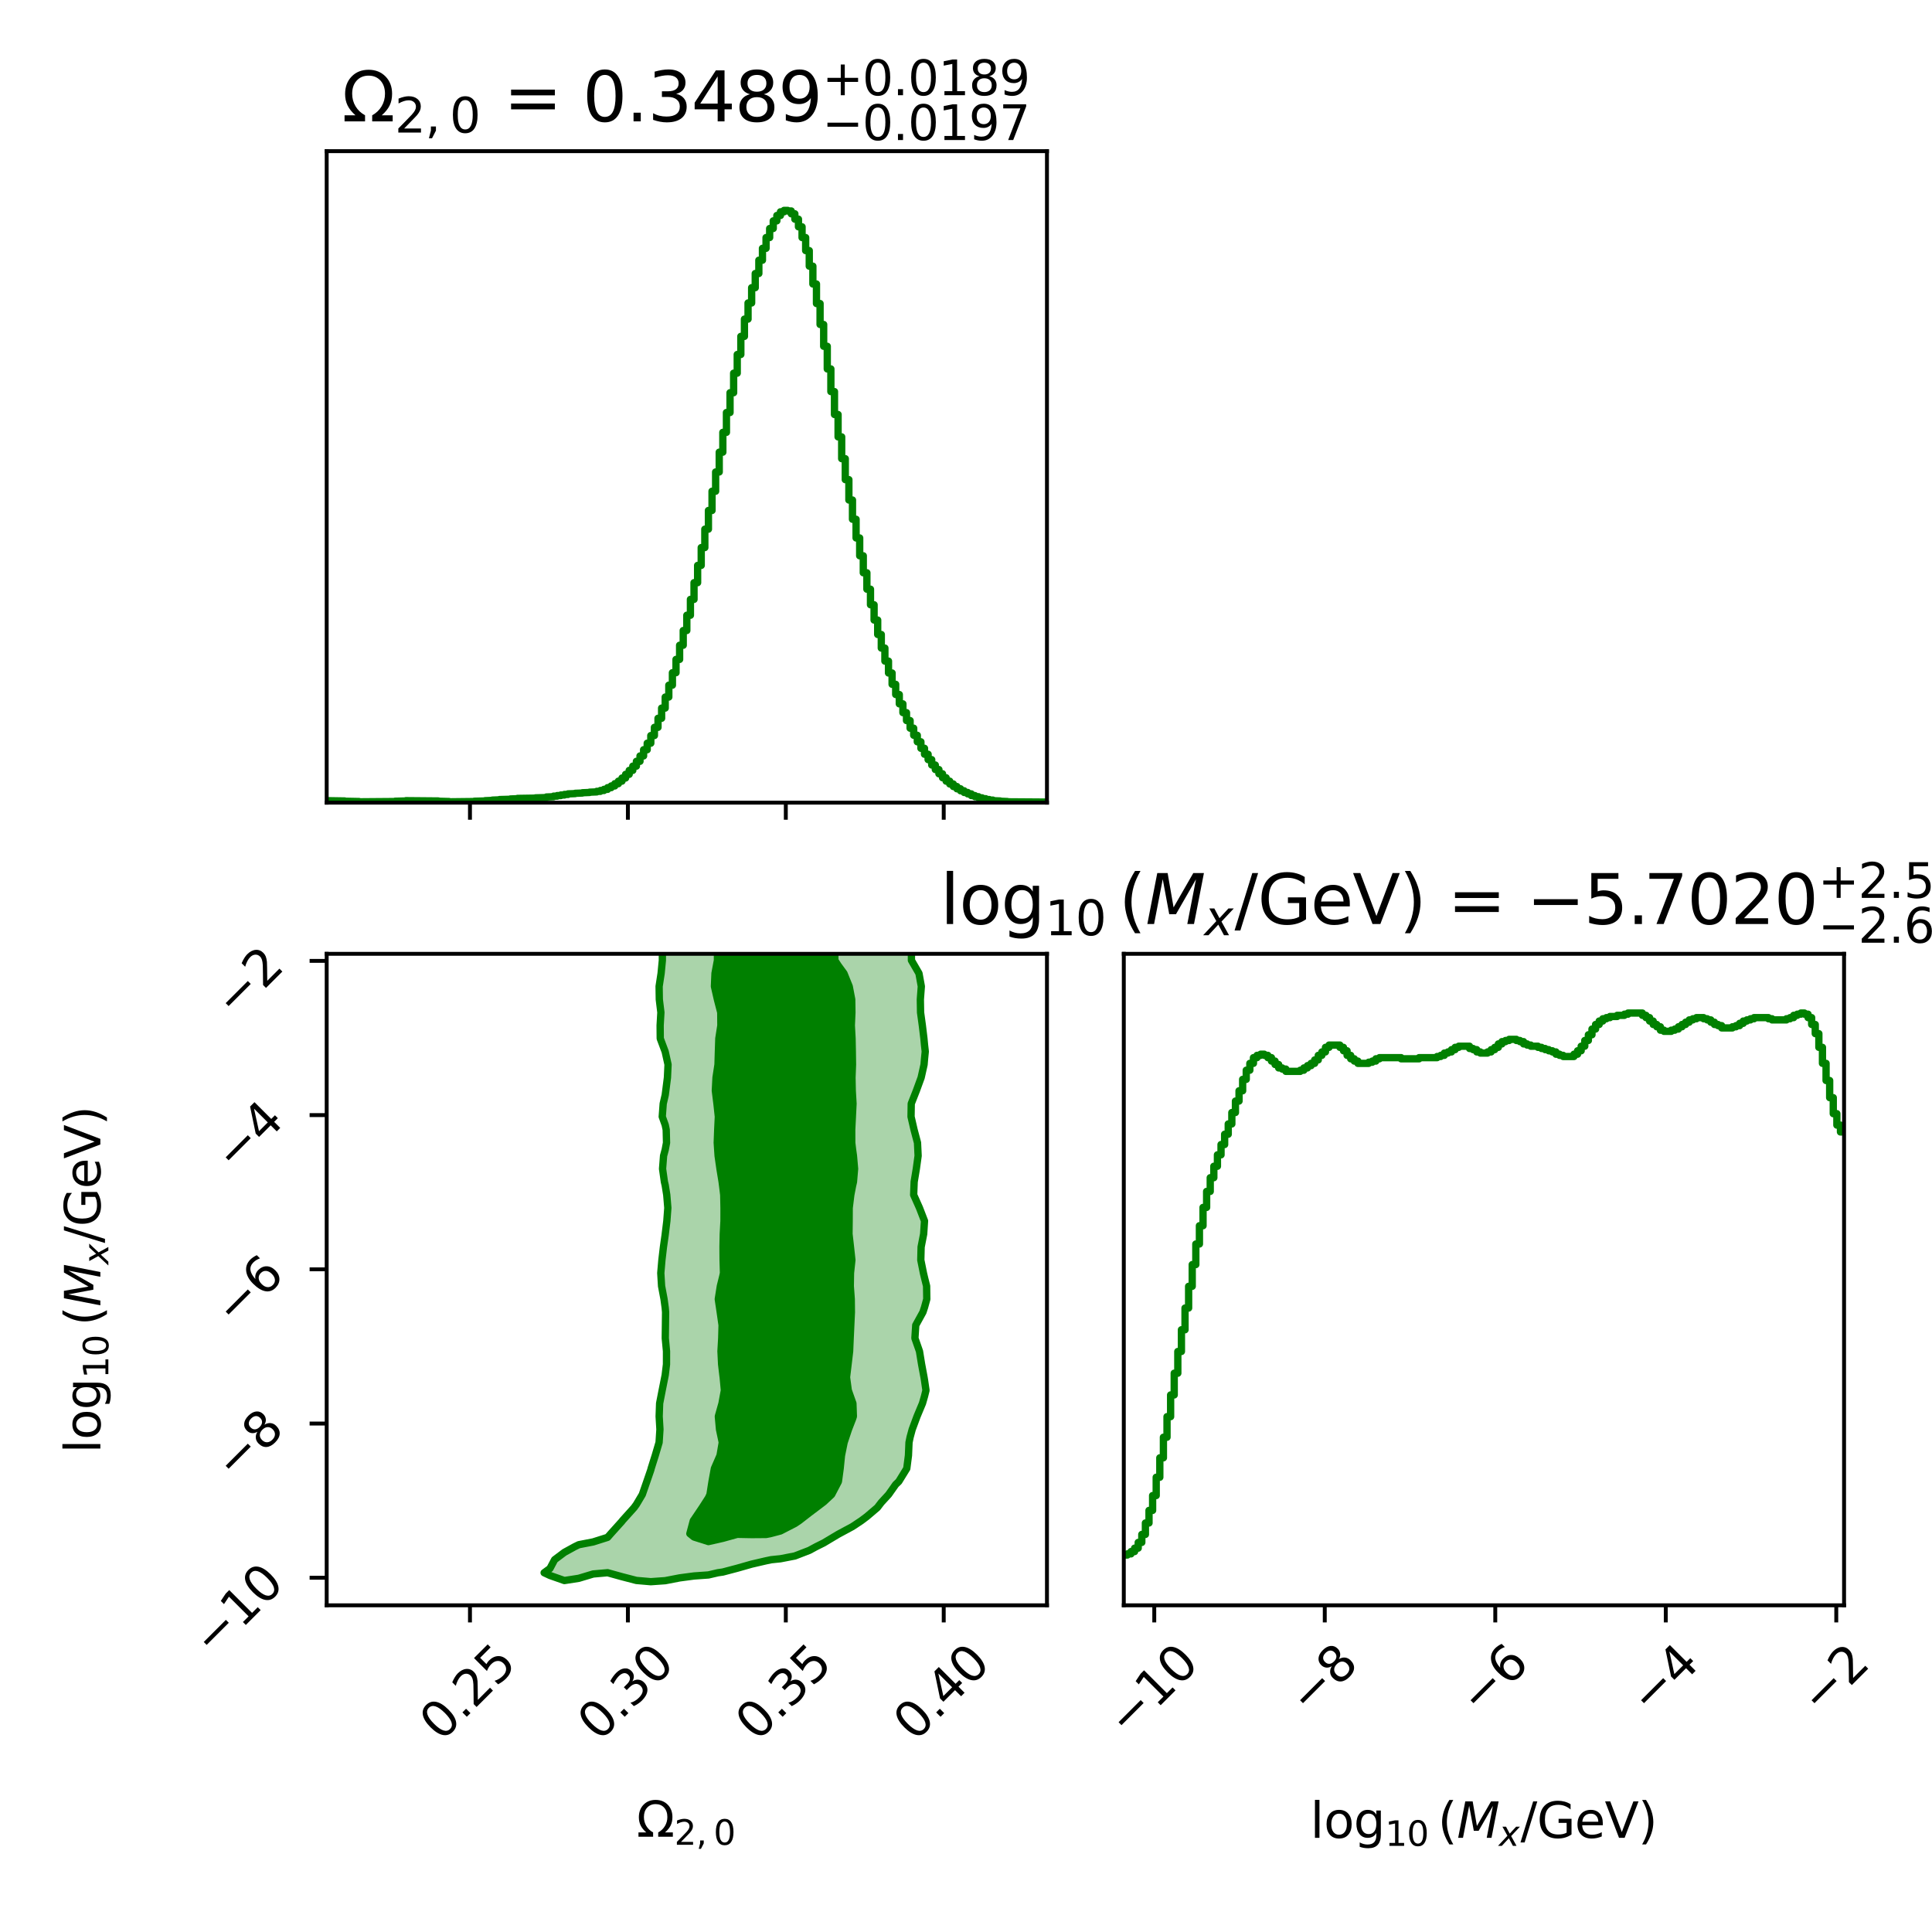 <?xml version="1.0" encoding="utf-8" standalone="no"?>
<!DOCTYPE svg PUBLIC "-//W3C//DTD SVG 1.1//EN"
  "http://www.w3.org/Graphics/SVG/1.1/DTD/svg11.dtd">
<svg xmlns:xlink="http://www.w3.org/1999/xlink" width="396pt" height="396pt" viewBox="0 0 396 396" xmlns="http://www.w3.org/2000/svg" version="1.1">
 <defs>
  <style type="text/css">*{stroke-linejoin: round; stroke-linecap: butt}</style>
 </defs>
 <g id="figure_1">
  <g id="patch_1">
   <path d="M 0 396 
L 396 396 
L 396 0 
L 0 0 
z
" style="fill: #ffffff"/>
  </g>
  <g id="axes_1">
   <g id="patch_2">
    <path d="M 66.96 164.52 
L 214.594 164.52 
L 214.594 30.984 
L 66.96 30.984 
z
" style="fill: #ffffff"/>
   </g>
   <g id="matplotlib.axis_1">
    <g id="xtick_1">
     <g id="line2d_1">
      <defs>
       <path id="m2d7155e004" d="M 0 0 
L 0 3.5 
" style="stroke: #000000; stroke-width: 0.8"/>
      </defs>
      <g>
       <use xlink:href="#m2d7155e004" x="96.33" y="164.52" style="stroke: #000000; stroke-width: 0.8"/>
      </g>
     </g>
    </g>
    <g id="xtick_2">
     <g id="line2d_2">
      <g>
       <use xlink:href="#m2d7155e004" x="128.698" y="164.52" style="stroke: #000000; stroke-width: 0.8"/>
      </g>
     </g>
    </g>
    <g id="xtick_3">
     <g id="line2d_3">
      <g>
       <use xlink:href="#m2d7155e004" x="161.066" y="164.52" style="stroke: #000000; stroke-width: 0.8"/>
      </g>
     </g>
    </g>
    <g id="xtick_4">
     <g id="line2d_4">
      <g>
       <use xlink:href="#m2d7155e004" x="193.434" y="164.52" style="stroke: #000000; stroke-width: 0.8"/>
      </g>
     </g>
    </g>
   </g>
   <g id="matplotlib.axis_2"/>
   <g id="line2d_5">
    <path d="M 66.96 164.114 
L 70.651 164.172 
L 70.651 164.23 
L 73.604 164.288 
L 73.604 164.346 
L 80.985 164.288 
L 80.985 164.23 
L 83.2 164.172 
L 83.2 164.114 
L 89.843 164.172 
L 89.843 164.23 
L 92.058 164.288 
L 92.058 164.346 
L 97.225 164.288 
L 97.225 164.23 
L 99.439 164.172 
L 99.439 164.114 
L 100.916 164.056 
L 100.916 163.998 
L 102.392 163.94 
L 102.392 163.882 
L 104.607 163.824 
L 104.607 163.766 
L 106.083 163.708 
L 106.083 163.65 
L 109.774 163.592 
L 109.774 163.534 
L 111.988 163.475 
L 111.988 163.359 
L 113.465 163.301 
L 113.465 163.185 
L 114.203 163.185 
L 114.203 163.069 
L 114.941 163.069 
L 114.941 162.953 
L 115.679 162.953 
L 115.679 162.837 
L 116.417 162.837 
L 116.417 162.721 
L 117.894 162.663 
L 117.894 162.605 
L 119.37 162.547 
L 119.37 162.489 
L 120.846 162.431 
L 120.846 162.373 
L 122.323 162.315 
L 122.323 162.199 
L 123.061 162.199 
L 123.061 162.025 
L 123.799 162.025 
L 123.799 161.793 
L 124.537 161.793 
L 124.537 161.444 
L 125.275 161.444 
L 125.275 161.096 
L 126.013 161.096 
L 126.013 160.632 
L 126.752 160.632 
L 126.752 160.11 
L 127.49 160.11 
L 127.49 159.471 
L 128.228 159.471 
L 128.228 158.717 
L 128.966 158.717 
L 128.966 157.905 
L 129.704 157.905 
L 129.704 157.034 
L 130.442 157.034 
L 130.442 156.048 
L 131.181 156.048 
L 131.181 154.945 
L 131.919 154.945 
L 131.919 153.669 
L 132.657 153.669 
L 132.657 152.334 
L 133.395 152.334 
L 133.395 150.767 
L 134.133 150.767 
L 134.133 149.084 
L 134.871 149.084 
L 134.871 147.227 
L 135.61 147.227 
L 135.61 145.138 
L 136.348 145.138 
L 136.348 142.875 
L 137.086 142.875 
L 137.086 140.438 
L 137.824 140.438 
L 137.824 137.885 
L 138.562 137.885 
L 138.562 135.157 
L 139.3 135.157 
L 139.3 132.256 
L 140.039 132.256 
L 140.039 129.238 
L 140.777 129.238 
L 140.777 126.105 
L 141.515 126.105 
L 141.515 122.855 
L 142.253 122.855 
L 142.253 119.432 
L 142.991 119.432 
L 142.991 115.892 
L 143.729 115.892 
L 143.729 112.236 
L 144.468 112.236 
L 144.468 108.464 
L 145.206 108.464 
L 145.206 104.634 
L 145.944 104.634 
L 145.944 100.688 
L 146.682 100.688 
L 146.682 96.742 
L 147.42 96.742 
L 147.42 92.68 
L 148.158 92.68 
L 148.158 88.618 
L 148.897 88.618 
L 148.897 84.556 
L 149.635 84.556 
L 149.635 80.494 
L 150.373 80.494 
L 150.373 76.49 
L 151.111 76.49 
L 151.111 72.66 
L 151.849 72.66 
L 151.849 68.946 
L 152.587 68.946 
L 152.587 65.407 
L 153.326 65.407 
L 153.326 62.099 
L 154.064 62.099 
L 154.064 58.966 
L 154.802 58.966 
L 154.802 56.064 
L 155.54 56.064 
L 155.54 53.337 
L 156.278 53.337 
L 156.278 50.9 
L 157.016 50.9 
L 157.016 48.694 
L 157.755 48.694 
L 157.755 46.837 
L 158.493 46.837 
L 158.493 45.271 
L 159.231 45.271 
L 159.231 44.168 
L 159.969 44.168 
L 159.969 43.414 
L 160.707 43.414 
L 160.707 43.124 
L 161.445 43.124 
L 161.445 43.24 
L 162.184 43.24 
L 162.184 43.82 
L 162.922 43.82 
L 162.922 44.923 
L 163.66 44.923 
L 163.66 46.489 
L 164.398 46.489 
L 164.398 48.694 
L 165.136 48.694 
L 165.136 51.364 
L 165.874 51.364 
L 165.874 54.555 
L 166.613 54.555 
L 166.613 58.211 
L 167.351 58.211 
L 167.351 62.215 
L 168.089 62.215 
L 168.089 66.509 
L 168.827 66.509 
L 168.827 70.977 
L 169.565 70.977 
L 169.565 75.62 
L 170.303 75.62 
L 170.303 80.262 
L 171.042 80.262 
L 171.042 84.962 
L 171.78 84.962 
L 171.78 89.547 
L 172.518 89.547 
L 172.518 94.015 
L 173.256 94.015 
L 173.256 98.309 
L 173.994 98.309 
L 173.994 102.487 
L 174.732 102.487 
L 174.732 106.433 
L 175.471 106.433 
L 175.471 110.263 
L 176.209 110.263 
L 176.209 113.919 
L 176.947 113.919 
L 176.947 117.401 
L 177.685 117.401 
L 177.685 120.766 
L 178.423 120.766 
L 178.423 123.958 
L 179.161 123.958 
L 179.161 127.091 
L 179.9 127.091 
L 179.9 130.051 
L 180.638 130.051 
L 180.638 132.836 
L 181.376 132.836 
L 181.376 135.506 
L 182.114 135.506 
L 182.114 137.943 
L 182.852 137.943 
L 182.852 140.264 
L 183.59 140.264 
L 183.59 142.353 
L 184.329 142.353 
L 184.329 144.268 
L 185.067 144.268 
L 185.067 146.067 
L 185.805 146.067 
L 185.805 147.692 
L 186.543 147.692 
L 186.543 149.258 
L 187.281 149.258 
L 187.281 150.709 
L 188.019 150.709 
L 188.019 152.044 
L 188.758 152.044 
L 188.758 153.378 
L 189.496 153.378 
L 189.496 154.597 
L 190.234 154.597 
L 190.234 155.7 
L 190.972 155.7 
L 190.972 156.802 
L 191.71 156.802 
L 191.71 157.731 
L 192.448 157.731 
L 192.448 158.601 
L 193.187 158.601 
L 193.187 159.413 
L 193.925 159.413 
L 193.925 160.11 
L 194.663 160.11 
L 194.663 160.69 
L 195.401 160.69 
L 195.401 161.212 
L 196.139 161.212 
L 196.139 161.677 
L 196.877 161.677 
L 196.877 162.083 
L 197.616 162.083 
L 197.616 162.431 
L 198.354 162.431 
L 198.354 162.721 
L 199.092 162.721 
L 199.092 163.069 
L 199.83 163.069 
L 199.83 163.301 
L 200.568 163.301 
L 200.568 163.534 
L 201.306 163.534 
L 201.306 163.708 
L 202.045 163.708 
L 202.045 163.882 
L 202.783 163.882 
L 202.783 163.998 
L 203.521 163.998 
L 203.521 164.114 
L 204.997 164.172 
L 204.997 164.23 
L 206.474 164.288 
L 206.474 164.346 
L 214.594 164.404 
L 214.594 164.404 
" clip-path="url(#p4853d37d13)" style="fill: none; stroke: #008000; stroke-width: 1.5; stroke-linecap: square"/>
   </g>
   <g id="patch_3">
    <path d="M 66.96 164.52 
L 66.96 30.984 
" style="fill: none; stroke: #000000; stroke-width: 0.8; stroke-linejoin: miter; stroke-linecap: square"/>
   </g>
   <g id="patch_4">
    <path d="M 214.594 164.52 
L 214.594 30.984 
" style="fill: none; stroke: #000000; stroke-width: 0.8; stroke-linejoin: miter; stroke-linecap: square"/>
   </g>
   <g id="patch_5">
    <path d="M 66.96 164.52 
L 214.594 164.52 
" style="fill: none; stroke: #000000; stroke-width: 0.8; stroke-linejoin: miter; stroke-linecap: square"/>
   </g>
   <g id="patch_6">
    <path d="M 66.96 30.984 
L 214.594 30.984 
" style="fill: none; stroke: #000000; stroke-width: 0.8; stroke-linejoin: miter; stroke-linecap: square"/>
   </g>
   <g id="text_1">
    <!-- $\Omega_{2,0}$ = ${0.3489}_{-0.0197}^{+0.0189}$ -->
    <g transform="translate(70.077 24.984) scale(0.14 -0.14)">
     <defs>
      <path id="DejaVuSans-3a9" d="M 4647 556 
L 4647 0 
L 2772 0 
L 2772 556 
Q 3325 859 3634 1378 
Q 3944 1897 3944 2528 
Q 3944 3278 3531 3731 
Q 3119 4184 2444 4184 
Q 1769 4184 1355 3729 
Q 941 3275 941 2528 
Q 941 1897 1250 1378 
Q 1563 859 2119 556 
L 2119 0 
L 244 0 
L 244 556 
L 1241 556 
Q 747 991 519 1456 
Q 294 1922 294 2497 
Q 294 3491 894 4106 
Q 1491 4722 2444 4722 
Q 3391 4722 3994 4106 
Q 4594 3494 4594 2528 
Q 4594 1922 4372 1459 
Q 4150 997 3647 556 
L 4647 556 
z
" transform="scale(0.016)"/>
      <path id="DejaVuSans-32" d="M 1228 531 
L 3431 531 
L 3431 0 
L 469 0 
L 469 531 
Q 828 903 1448 1529 
Q 2069 2156 2228 2338 
Q 2531 2678 2651 2914 
Q 2772 3150 2772 3378 
Q 2772 3750 2511 3984 
Q 2250 4219 1831 4219 
Q 1534 4219 1204 4116 
Q 875 4013 500 3803 
L 500 4441 
Q 881 4594 1212 4672 
Q 1544 4750 1819 4750 
Q 2544 4750 2975 4387 
Q 3406 4025 3406 3419 
Q 3406 3131 3298 2873 
Q 3191 2616 2906 2266 
Q 2828 2175 2409 1742 
Q 1991 1309 1228 531 
z
" transform="scale(0.016)"/>
      <path id="DejaVuSans-2c" d="M 750 794 
L 1409 794 
L 1409 256 
L 897 -744 
L 494 -744 
L 750 256 
L 750 794 
z
" transform="scale(0.016)"/>
      <path id="DejaVuSans-30" d="M 2034 4250 
Q 1547 4250 1301 3770 
Q 1056 3291 1056 2328 
Q 1056 1369 1301 889 
Q 1547 409 2034 409 
Q 2525 409 2770 889 
Q 3016 1369 3016 2328 
Q 3016 3291 2770 3770 
Q 2525 4250 2034 4250 
z
M 2034 4750 
Q 2819 4750 3233 4129 
Q 3647 3509 3647 2328 
Q 3647 1150 3233 529 
Q 2819 -91 2034 -91 
Q 1250 -91 836 529 
Q 422 1150 422 2328 
Q 422 3509 836 4129 
Q 1250 4750 2034 4750 
z
" transform="scale(0.016)"/>
      <path id="DejaVuSans-20" transform="scale(0.016)"/>
      <path id="DejaVuSans-3d" d="M 678 2906 
L 4684 2906 
L 4684 2381 
L 678 2381 
L 678 2906 
z
M 678 1631 
L 4684 1631 
L 4684 1100 
L 678 1100 
L 678 1631 
z
" transform="scale(0.016)"/>
      <path id="DejaVuSans-2e" d="M 684 794 
L 1344 794 
L 1344 0 
L 684 0 
L 684 794 
z
" transform="scale(0.016)"/>
      <path id="DejaVuSans-33" d="M 2597 2516 
Q 3050 2419 3304 2112 
Q 3559 1806 3559 1356 
Q 3559 666 3084 287 
Q 2609 -91 1734 -91 
Q 1441 -91 1130 -33 
Q 819 25 488 141 
L 488 750 
Q 750 597 1062 519 
Q 1375 441 1716 441 
Q 2309 441 2620 675 
Q 2931 909 2931 1356 
Q 2931 1769 2642 2001 
Q 2353 2234 1838 2234 
L 1294 2234 
L 1294 2753 
L 1863 2753 
Q 2328 2753 2575 2939 
Q 2822 3125 2822 3475 
Q 2822 3834 2567 4026 
Q 2313 4219 1838 4219 
Q 1578 4219 1281 4162 
Q 984 4106 628 3988 
L 628 4550 
Q 988 4650 1302 4700 
Q 1616 4750 1894 4750 
Q 2613 4750 3031 4423 
Q 3450 4097 3450 3541 
Q 3450 3153 3228 2886 
Q 3006 2619 2597 2516 
z
" transform="scale(0.016)"/>
      <path id="DejaVuSans-34" d="M 2419 4116 
L 825 1625 
L 2419 1625 
L 2419 4116 
z
M 2253 4666 
L 3047 4666 
L 3047 1625 
L 3713 1625 
L 3713 1100 
L 3047 1100 
L 3047 0 
L 2419 0 
L 2419 1100 
L 313 1100 
L 313 1709 
L 2253 4666 
z
" transform="scale(0.016)"/>
      <path id="DejaVuSans-38" d="M 2034 2216 
Q 1584 2216 1326 1975 
Q 1069 1734 1069 1313 
Q 1069 891 1326 650 
Q 1584 409 2034 409 
Q 2484 409 2743 651 
Q 3003 894 3003 1313 
Q 3003 1734 2745 1975 
Q 2488 2216 2034 2216 
z
M 1403 2484 
Q 997 2584 770 2862 
Q 544 3141 544 3541 
Q 544 4100 942 4425 
Q 1341 4750 2034 4750 
Q 2731 4750 3128 4425 
Q 3525 4100 3525 3541 
Q 3525 3141 3298 2862 
Q 3072 2584 2669 2484 
Q 3125 2378 3379 2068 
Q 3634 1759 3634 1313 
Q 3634 634 3220 271 
Q 2806 -91 2034 -91 
Q 1263 -91 848 271 
Q 434 634 434 1313 
Q 434 1759 690 2068 
Q 947 2378 1403 2484 
z
M 1172 3481 
Q 1172 3119 1398 2916 
Q 1625 2713 2034 2713 
Q 2441 2713 2670 2916 
Q 2900 3119 2900 3481 
Q 2900 3844 2670 4047 
Q 2441 4250 2034 4250 
Q 1625 4250 1398 4047 
Q 1172 3844 1172 3481 
z
" transform="scale(0.016)"/>
      <path id="DejaVuSans-39" d="M 703 97 
L 703 672 
Q 941 559 1184 500 
Q 1428 441 1663 441 
Q 2288 441 2617 861 
Q 2947 1281 2994 2138 
Q 2813 1869 2534 1725 
Q 2256 1581 1919 1581 
Q 1219 1581 811 2004 
Q 403 2428 403 3163 
Q 403 3881 828 4315 
Q 1253 4750 1959 4750 
Q 2769 4750 3195 4129 
Q 3622 3509 3622 2328 
Q 3622 1225 3098 567 
Q 2575 -91 1691 -91 
Q 1453 -91 1209 -44 
Q 966 3 703 97 
z
M 1959 2075 
Q 2384 2075 2632 2365 
Q 2881 2656 2881 3163 
Q 2881 3666 2632 3958 
Q 2384 4250 1959 4250 
Q 1534 4250 1286 3958 
Q 1038 3666 1038 3163 
Q 1038 2656 1286 2365 
Q 1534 2075 1959 2075 
z
" transform="scale(0.016)"/>
      <path id="DejaVuSans-2b" d="M 2944 4013 
L 2944 2272 
L 4684 2272 
L 4684 1741 
L 2944 1741 
L 2944 0 
L 2419 0 
L 2419 1741 
L 678 1741 
L 678 2272 
L 2419 2272 
L 2419 4013 
L 2944 4013 
z
" transform="scale(0.016)"/>
      <path id="DejaVuSans-31" d="M 794 531 
L 1825 531 
L 1825 4091 
L 703 3866 
L 703 4441 
L 1819 4666 
L 2450 4666 
L 2450 531 
L 3481 531 
L 3481 0 
L 794 0 
L 794 531 
z
" transform="scale(0.016)"/>
      <path id="DejaVuSans-2212" d="M 678 2272 
L 4684 2272 
L 4684 1741 
L 678 1741 
L 678 2272 
z
" transform="scale(0.016)"/>
      <path id="DejaVuSans-37" d="M 525 4666 
L 3525 4666 
L 3525 4397 
L 1831 0 
L 1172 0 
L 2766 4134 
L 525 4134 
L 525 4666 
z
" transform="scale(0.016)"/>
     </defs>
     <use xlink:href="#DejaVuSans-3a9" transform="translate(0 0.766)"/>
     <use xlink:href="#DejaVuSans-32" transform="translate(77.373 -15.641) scale(0.7)"/>
     <use xlink:href="#DejaVuSans-2c" transform="translate(121.909 -15.641) scale(0.7)"/>
     <use xlink:href="#DejaVuSans-30" transform="translate(157.798 -15.641) scale(0.7)"/>
     <use xlink:href="#DejaVuSans-20" transform="translate(205.068 0.766)"/>
     <use xlink:href="#DejaVuSans-3d" transform="translate(236.855 0.766)"/>
     <use xlink:href="#DejaVuSans-20" transform="translate(320.645 0.766)"/>
     <use xlink:href="#DejaVuSans-30" transform="translate(352.432 0.766)"/>
     <use xlink:href="#DejaVuSans-2e" transform="translate(416.055 0.766)"/>
     <use xlink:href="#DejaVuSans-33" transform="translate(447.842 0.766)"/>
     <use xlink:href="#DejaVuSans-34" transform="translate(511.465 0.766)"/>
     <use xlink:href="#DejaVuSans-38" transform="translate(575.088 0.766)"/>
     <use xlink:href="#DejaVuSans-39" transform="translate(638.711 0.766)"/>
     <use xlink:href="#DejaVuSans-2b" transform="translate(703.291 39.047) scale(0.7)"/>
     <use xlink:href="#DejaVuSans-30" transform="translate(761.943 39.047) scale(0.7)"/>
     <use xlink:href="#DejaVuSans-2e" transform="translate(806.479 39.047) scale(0.7)"/>
     <use xlink:href="#DejaVuSans-30" transform="translate(828.73 39.047) scale(0.7)"/>
     <use xlink:href="#DejaVuSans-31" transform="translate(873.267 39.047) scale(0.7)"/>
     <use xlink:href="#DejaVuSans-38" transform="translate(917.803 39.047) scale(0.7)"/>
     <use xlink:href="#DejaVuSans-39" transform="translate(962.339 39.047) scale(0.7)"/>
     <use xlink:href="#DejaVuSans-2212" transform="translate(703.291 -26.578) scale(0.7)"/>
     <use xlink:href="#DejaVuSans-30" transform="translate(761.943 -26.578) scale(0.7)"/>
     <use xlink:href="#DejaVuSans-2e" transform="translate(806.479 -26.578) scale(0.7)"/>
     <use xlink:href="#DejaVuSans-30" transform="translate(828.73 -26.578) scale(0.7)"/>
     <use xlink:href="#DejaVuSans-31" transform="translate(873.267 -26.578) scale(0.7)"/>
     <use xlink:href="#DejaVuSans-39" transform="translate(917.803 -26.578) scale(0.7)"/>
     <use xlink:href="#DejaVuSans-37" transform="translate(962.339 -26.578) scale(0.7)"/>
    </g>
   </g>
  </g>
  <g id="axes_2">
   <g id="matplotlib.axis_3"/>
   <g id="matplotlib.axis_4"/>
  </g>
  <g id="axes_3">
   <g id="patch_7">
    <path d="M 66.96 329.04 
L 214.594 329.04 
L 214.594 195.504 
L 66.96 195.504 
z
" style="fill: #ffffff"/>
   </g>
   <g id="QuadContourSet_1">
    <path d="M 112.726 322.921 
L 115.679 323.962 
L 118.632 323.504 
L 121.584 322.618 
L 124.467 322.363 
L 124.537 322.356 
L 124.556 322.363 
L 127.49 323.176 
L 130.442 323.943 
L 133.395 324.197 
L 136.348 323.989 
L 139.3 323.419 
L 142.253 323.025 
L 145.206 322.817 
L 147.154 322.363 
L 148.158 322.218 
L 151.111 321.438 
L 154.064 320.598 
L 157.016 319.913 
L 158.074 319.692 
L 159.969 319.498 
L 162.922 318.925 
L 165.874 317.786 
L 167.285 317.022 
L 168.827 316.257 
L 171.78 314.491 
L 172.039 314.351 
L 174.732 312.899 
L 176.565 311.68 
L 177.685 310.839 
L 179.833 309.01 
L 180.638 307.958 
L 182.129 306.339 
L 183.59 304.268 
L 184.219 303.668 
L 185.861 300.997 
L 186.205 298.327 
L 186.32 295.656 
L 186.543 294.57 
L 186.973 292.985 
L 187.963 290.315 
L 189.079 287.644 
L 189.496 286.189 
L 189.797 284.973 
L 189.496 282.899 
L 189.397 282.302 
L 188.899 279.632 
L 188.463 276.961 
L 187.529 274.29 
L 187.702 271.62 
L 189.173 268.949 
L 189.496 267.968 
L 189.962 266.278 
L 189.925 263.607 
L 189.496 261.882 
L 189.273 260.937 
L 188.736 258.266 
L 188.801 255.595 
L 189.322 252.924 
L 189.496 250.254 
L 188.465 247.583 
L 187.274 244.912 
L 187.375 242.242 
L 187.818 239.571 
L 188.186 236.9 
L 188.06 234.229 
L 187.352 231.559 
L 186.736 228.888 
L 186.777 226.217 
L 187.828 223.547 
L 188.804 220.876 
L 189.403 218.205 
L 189.496 217.085 
L 189.65 215.534 
L 189.496 214.158 
L 189.376 212.864 
L 189.052 210.193 
L 188.688 207.522 
L 188.643 204.852 
L 188.844 202.181 
L 188.36 199.51 
L 186.814 196.839 
L 186.814 194.169 
L 186.543 194.058 
L 183.59 193.213 
L 180.638 192.723 
L 177.685 192.438 
L 174.732 192.259 
L 171.78 192.084 
L 168.827 191.94 
L 165.874 191.856 
L 162.922 191.836 
L 159.969 191.845 
L 157.016 191.872 
L 154.064 191.926 
L 151.111 191.96 
L 148.158 192.006 
L 145.206 192.122 
L 142.253 192.36 
L 139.3 192.811 
L 136.348 193.878 
L 135.764 194.169 
L 135.764 196.839 
L 135.507 199.51 
L 135.098 202.181 
L 135.138 204.852 
L 135.462 207.522 
L 135.307 210.193 
L 135.33 212.864 
L 136.33 215.534 
L 136.348 215.588 
L 136.928 218.205 
L 136.804 220.876 
L 136.466 223.547 
L 136.348 224.444 
L 135.936 226.217 
L 135.739 228.888 
L 136.348 230.58 
L 136.552 231.559 
L 136.617 234.229 
L 136.348 235.653 
L 136.011 236.9 
L 135.803 239.571 
L 136.18 242.242 
L 136.348 242.944 
L 136.663 244.912 
L 136.885 247.583 
L 136.684 250.254 
L 136.358 252.924 
L 136.348 253.035 
L 135.984 255.595 
L 135.67 258.266 
L 135.441 260.937 
L 135.602 263.607 
L 136.105 266.278 
L 136.348 268.065 
L 136.425 268.949 
L 136.395 271.62 
L 136.362 274.29 
L 136.613 276.961 
L 136.611 279.632 
L 136.348 281.83 
L 136.255 282.302 
L 135.724 284.973 
L 135.204 287.644 
L 135.107 290.315 
L 135.266 292.985 
L 135.093 295.656 
L 134.305 298.327 
L 133.463 300.997 
L 133.395 301.281 
L 132.574 303.668 
L 131.648 306.339 
L 130.442 308.365 
L 129.976 309.01 
L 127.577 311.68 
L 127.49 311.808 
L 125.202 314.351 
L 124.537 315.11 
L 121.584 316.045 
L 118.632 316.617 
L 117.801 317.022 
L 115.679 318.188 
L 113.677 319.692 
L 112.726 321.492 
L 111.532 322.363 
z
" clip-path="url(#p83e0d331b6)" style="fill: #ffffff"/>
   </g>
   <g id="QuadContourSet_2">
    <path d="M 65.484 333.046 
L 68.436 333.046 
L 71.389 333.046 
L 74.342 333.046 
L 77.294 333.046 
L 80.247 333.046 
L 83.2 333.046 
L 86.152 333.046 
L 89.105 333.046 
L 92.058 333.046 
L 95.01 333.046 
L 97.963 333.046 
L 100.916 333.046 
L 103.868 333.046 
L 106.821 333.046 
L 109.774 333.046 
L 112.726 333.046 
L 115.679 333.046 
L 118.632 333.046 
L 121.584 333.046 
L 124.537 333.046 
L 127.49 333.046 
L 130.442 333.046 
L 133.395 333.046 
L 136.348 333.046 
L 139.3 333.046 
L 142.253 333.046 
L 145.206 333.046 
L 148.158 333.046 
L 151.111 333.046 
L 154.064 333.046 
L 157.016 333.046 
L 159.969 333.046 
L 162.922 333.046 
L 165.874 333.046 
L 168.827 333.046 
L 171.78 333.046 
L 174.732 333.046 
L 177.685 333.046 
L 180.638 333.046 
L 183.59 333.046 
L 186.543 333.046 
L 189.496 333.046 
L 192.448 333.046 
L 195.401 333.046 
L 198.354 333.046 
L 201.306 333.046 
L 204.259 333.046 
L 207.212 333.046 
L 210.165 333.046 
L 213.117 333.046 
L 216.07 333.046 
L 219.023 333.046 
L 219.023 330.375 
L 219.023 327.705 
L 219.023 325.034 
L 219.023 322.363 
L 219.023 319.692 
L 219.023 317.022 
L 219.023 314.351 
L 219.023 311.68 
L 219.023 309.01 
L 219.023 306.339 
L 219.023 303.668 
L 219.023 300.997 
L 219.023 298.327 
L 219.023 295.656 
L 219.023 292.985 
L 219.023 290.315 
L 219.023 287.644 
L 219.023 284.973 
L 219.023 282.302 
L 219.023 279.632 
L 219.023 276.961 
L 219.023 274.29 
L 219.023 271.62 
L 219.023 268.949 
L 219.023 266.278 
L 219.023 263.607 
L 219.023 260.937 
L 219.023 258.266 
L 219.023 255.595 
L 219.023 252.924 
L 219.023 250.254 
L 219.023 247.583 
L 219.023 244.912 
L 219.023 242.242 
L 219.023 239.571 
L 219.023 236.9 
L 219.023 234.229 
L 219.023 231.559 
L 219.023 228.888 
L 219.023 226.217 
L 219.023 223.547 
L 219.023 220.876 
L 219.023 218.205 
L 219.023 215.534 
L 219.023 212.864 
L 219.023 210.193 
L 219.023 207.522 
L 219.023 204.852 
L 219.023 202.181 
L 219.023 199.51 
L 219.023 196.839 
L 219.023 194.169 
L 219.023 191.498 
L 216.07 191.498 
L 213.117 191.498 
L 210.165 191.498 
L 207.212 191.498 
L 204.259 191.498 
L 201.306 191.498 
L 198.354 191.498 
L 195.401 191.498 
L 192.448 191.498 
L 189.496 191.498 
L 186.543 191.498 
L 183.59 191.498 
L 180.638 191.498 
L 177.685 191.498 
L 174.732 191.498 
L 171.78 191.498 
L 168.827 191.498 
L 165.874 191.498 
L 162.922 191.498 
L 159.969 191.498 
L 157.016 191.498 
L 154.064 191.498 
L 151.111 191.498 
L 148.158 191.498 
L 145.206 191.498 
L 142.253 191.498 
L 139.3 191.498 
L 136.348 191.498 
L 133.395 191.498 
L 130.442 191.498 
L 127.49 191.498 
L 124.537 191.498 
L 121.584 191.498 
L 118.632 191.498 
L 115.679 191.498 
L 112.726 191.498 
L 109.774 191.498 
L 106.821 191.498 
L 103.868 191.498 
L 100.916 191.498 
L 97.963 191.498 
L 95.01 191.498 
L 92.058 191.498 
L 89.105 191.498 
L 86.152 191.498 
L 83.2 191.498 
L 80.247 191.498 
L 77.294 191.498 
L 74.342 191.498 
L 71.389 191.498 
L 68.436 191.498 
L 65.484 191.498 
L 62.531 191.498 
L 62.531 194.169 
L 62.531 196.839 
L 62.531 199.51 
L 62.531 202.181 
L 62.531 204.852 
L 62.531 207.522 
L 62.531 210.193 
L 62.531 212.864 
L 62.531 215.534 
L 62.531 218.205 
L 62.531 220.876 
L 62.531 223.547 
L 62.531 226.217 
L 62.531 228.888 
L 62.531 231.559 
L 62.531 234.229 
L 62.531 236.9 
L 62.531 239.571 
L 62.531 242.242 
L 62.531 244.912 
L 62.531 247.583 
L 62.531 250.254 
L 62.531 252.924 
L 62.531 255.595 
L 62.531 258.266 
L 62.531 260.937 
L 62.531 263.607 
L 62.531 266.278 
L 62.531 268.949 
L 62.531 271.62 
L 62.531 274.29 
L 62.531 276.961 
L 62.531 279.632 
L 62.531 282.302 
L 62.531 284.973 
L 62.531 287.644 
L 62.531 290.315 
L 62.531 292.985 
L 62.531 295.656 
L 62.531 298.327 
L 62.531 300.997 
L 62.531 303.668 
L 62.531 306.339 
L 62.531 309.01 
L 62.531 311.68 
L 62.531 314.351 
L 62.531 317.022 
L 62.531 319.692 
L 62.531 322.363 
L 62.531 325.034 
L 62.531 327.705 
L 62.531 330.375 
L 62.531 333.046 
L 65.484 333.046 
z
M 111.532 322.363 
L 112.726 321.492 
L 113.677 319.692 
L 115.679 318.188 
L 117.801 317.022 
L 118.632 316.617 
L 121.584 316.045 
L 124.537 315.11 
L 125.202 314.351 
L 127.49 311.808 
L 127.577 311.68 
L 129.976 309.01 
L 130.442 308.365 
L 131.648 306.339 
L 132.574 303.668 
L 133.395 301.281 
L 133.463 300.997 
L 134.305 298.327 
L 135.093 295.656 
L 135.266 292.985 
L 135.107 290.315 
L 135.204 287.644 
L 135.724 284.973 
L 136.255 282.302 
L 136.348 281.83 
L 136.611 279.632 
L 136.613 276.961 
L 136.362 274.29 
L 136.395 271.62 
L 136.425 268.949 
L 136.348 268.065 
L 136.105 266.278 
L 135.602 263.607 
L 135.441 260.937 
L 135.67 258.266 
L 135.984 255.595 
L 136.348 253.035 
L 136.358 252.924 
L 136.684 250.254 
L 136.885 247.583 
L 136.663 244.912 
L 136.348 242.944 
L 136.18 242.242 
L 135.803 239.571 
L 136.011 236.9 
L 136.348 235.653 
L 136.617 234.229 
L 136.552 231.559 
L 136.348 230.58 
L 135.739 228.888 
L 135.936 226.217 
L 136.348 224.444 
L 136.466 223.547 
L 136.804 220.876 
L 136.928 218.205 
L 136.348 215.588 
L 136.33 215.534 
L 135.33 212.864 
L 135.307 210.193 
L 135.462 207.522 
L 135.138 204.852 
L 135.098 202.181 
L 135.507 199.51 
L 135.764 196.839 
L 135.764 194.169 
L 136.348 193.878 
L 139.3 192.811 
L 142.253 192.36 
L 145.206 192.122 
L 148.158 192.006 
L 151.111 191.96 
L 154.064 191.926 
L 157.016 191.872 
L 159.969 191.845 
L 162.922 191.836 
L 165.874 191.856 
L 168.827 191.94 
L 171.78 192.084 
L 174.732 192.259 
L 177.685 192.438 
L 180.638 192.723 
L 183.59 193.213 
L 186.543 194.058 
L 186.814 194.169 
L 186.814 196.839 
L 188.36 199.51 
L 188.844 202.181 
L 188.643 204.852 
L 188.688 207.522 
L 189.052 210.193 
L 189.376 212.864 
L 189.496 214.158 
L 189.65 215.534 
L 189.496 217.085 
L 189.403 218.205 
L 188.804 220.876 
L 187.828 223.547 
L 186.777 226.217 
L 186.736 228.888 
L 187.352 231.559 
L 188.06 234.229 
L 188.186 236.9 
L 187.818 239.571 
L 187.375 242.242 
L 187.274 244.912 
L 188.465 247.583 
L 189.496 250.254 
L 189.322 252.924 
L 188.801 255.595 
L 188.736 258.266 
L 189.273 260.937 
L 189.496 261.882 
L 189.925 263.607 
L 189.962 266.278 
L 189.496 267.968 
L 189.173 268.949 
L 187.702 271.62 
L 187.529 274.29 
L 188.463 276.961 
L 188.899 279.632 
L 189.397 282.302 
L 189.496 282.899 
L 189.797 284.973 
L 189.496 286.189 
L 189.079 287.644 
L 187.963 290.315 
L 186.973 292.985 
L 186.543 294.57 
L 186.32 295.656 
L 186.205 298.327 
L 185.861 300.997 
L 184.219 303.668 
L 183.59 304.268 
L 182.129 306.339 
L 180.638 307.958 
L 179.833 309.01 
L 177.685 310.839 
L 176.565 311.68 
L 174.732 312.899 
L 172.039 314.351 
L 171.78 314.491 
L 168.827 316.257 
L 167.285 317.022 
L 165.874 317.786 
L 162.922 318.925 
L 159.969 319.498 
L 158.074 319.692 
L 157.016 319.913 
L 154.064 320.598 
L 151.111 321.438 
L 148.158 322.218 
L 147.154 322.363 
L 145.206 322.817 
L 142.253 323.025 
L 139.3 323.419 
L 136.348 323.989 
L 133.395 324.197 
L 130.442 323.943 
L 127.49 323.176 
L 124.556 322.363 
L 124.537 322.356 
L 124.467 322.363 
L 121.584 322.618 
L 118.632 323.504 
L 115.679 323.962 
L 112.726 322.921 
L 111.532 322.363 
z
" clip-path="url(#p83e0d331b6)" style="fill: none"/>
    <path d="M 112.726 322.921 
L 115.679 323.962 
L 118.632 323.504 
L 121.584 322.618 
L 124.467 322.363 
L 124.537 322.356 
L 124.556 322.363 
L 127.49 323.176 
L 130.442 323.943 
L 133.395 324.197 
L 136.348 323.989 
L 139.3 323.419 
L 142.253 323.025 
L 145.206 322.817 
L 147.154 322.363 
L 148.158 322.218 
L 151.111 321.438 
L 154.064 320.598 
L 157.016 319.913 
L 158.074 319.692 
L 159.969 319.498 
L 162.922 318.925 
L 165.874 317.786 
L 167.285 317.022 
L 168.827 316.257 
L 171.78 314.491 
L 172.039 314.351 
L 174.732 312.899 
L 176.565 311.68 
L 177.685 310.839 
L 179.833 309.01 
L 180.638 307.958 
L 182.129 306.339 
L 183.59 304.268 
L 184.219 303.668 
L 185.861 300.997 
L 186.205 298.327 
L 186.32 295.656 
L 186.543 294.57 
L 186.973 292.985 
L 187.963 290.315 
L 189.079 287.644 
L 189.496 286.189 
L 189.797 284.973 
L 189.496 282.899 
L 189.397 282.302 
L 188.899 279.632 
L 188.463 276.961 
L 187.529 274.29 
L 187.702 271.62 
L 189.173 268.949 
L 189.496 267.968 
L 189.962 266.278 
L 189.925 263.607 
L 189.496 261.882 
L 189.273 260.937 
L 188.736 258.266 
L 188.801 255.595 
L 189.322 252.924 
L 189.496 250.254 
L 188.465 247.583 
L 187.274 244.912 
L 187.375 242.242 
L 187.818 239.571 
L 188.186 236.9 
L 188.06 234.229 
L 187.352 231.559 
L 186.736 228.888 
L 186.777 226.217 
L 187.828 223.547 
L 188.804 220.876 
L 189.403 218.205 
L 189.496 217.085 
L 189.65 215.534 
L 189.496 214.158 
L 189.376 212.864 
L 189.052 210.193 
L 188.688 207.522 
L 188.643 204.852 
L 188.844 202.181 
L 188.36 199.51 
L 186.814 196.839 
L 186.814 194.169 
L 186.543 194.058 
L 183.59 193.213 
L 180.638 192.723 
L 177.685 192.438 
L 174.732 192.259 
L 171.78 192.084 
L 168.827 191.94 
L 165.874 191.856 
L 162.922 191.836 
L 159.969 191.845 
L 157.016 191.872 
L 154.064 191.926 
L 151.111 191.96 
L 148.158 192.006 
L 145.206 192.122 
L 142.253 192.36 
L 139.3 192.811 
L 136.348 193.878 
L 135.764 194.169 
L 135.764 196.839 
L 135.507 199.51 
L 135.098 202.181 
L 135.138 204.852 
L 135.462 207.522 
L 135.307 210.193 
L 135.33 212.864 
L 136.33 215.534 
L 136.348 215.588 
L 136.928 218.205 
L 136.804 220.876 
L 136.466 223.547 
L 136.348 224.444 
L 135.936 226.217 
L 135.739 228.888 
L 136.348 230.58 
L 136.552 231.559 
L 136.617 234.229 
L 136.348 235.653 
L 136.011 236.9 
L 135.803 239.571 
L 136.18 242.242 
L 136.348 242.944 
L 136.663 244.912 
L 136.885 247.583 
L 136.684 250.254 
L 136.358 252.924 
L 136.348 253.035 
L 135.984 255.595 
L 135.67 258.266 
L 135.441 260.937 
L 135.602 263.607 
L 136.105 266.278 
L 136.348 268.065 
L 136.425 268.949 
L 136.395 271.62 
L 136.362 274.29 
L 136.613 276.961 
L 136.611 279.632 
L 136.348 281.83 
L 136.255 282.302 
L 135.724 284.973 
L 135.204 287.644 
L 135.107 290.315 
L 135.266 292.985 
L 135.093 295.656 
L 134.305 298.327 
L 133.463 300.997 
L 133.395 301.281 
L 132.574 303.668 
L 131.648 306.339 
L 130.442 308.365 
L 129.976 309.01 
L 127.577 311.68 
L 127.49 311.808 
L 125.202 314.351 
L 124.537 315.11 
L 121.584 316.045 
L 118.632 316.617 
L 117.801 317.022 
L 115.679 318.188 
L 113.677 319.692 
L 112.726 321.492 
L 111.532 322.363 
z
M 141.401 314.351 
L 142.112 311.68 
L 142.253 311.496 
L 143.93 309.01 
L 145.206 307.025 
L 145.522 306.339 
L 145.942 303.668 
L 146.429 300.997 
L 147.588 298.327 
L 148.047 295.656 
L 147.48 292.985 
L 147.239 290.315 
L 147.991 287.644 
L 148.158 286.708 
L 148.483 284.973 
L 148.234 282.302 
L 148.158 281.721 
L 147.913 279.632 
L 147.781 276.961 
L 147.934 274.29 
L 148.007 271.62 
L 147.624 268.949 
L 147.227 266.278 
L 147.653 263.607 
L 148.158 261.568 
L 148.295 260.937 
L 148.216 258.266 
L 148.197 255.595 
L 148.252 252.924 
L 148.4 250.254 
L 148.403 247.583 
L 148.346 244.912 
L 148.158 243.373 
L 148.013 242.242 
L 147.575 239.571 
L 147.192 236.9 
L 147.013 234.229 
L 147.114 231.559 
L 147.243 228.888 
L 146.956 226.217 
L 146.623 223.547 
L 146.764 220.876 
L 147.171 218.205 
L 147.251 215.534 
L 147.341 212.864 
L 147.759 210.193 
L 147.736 207.522 
L 147.046 204.852 
L 146.438 202.181 
L 146.555 199.51 
L 147.054 196.839 
L 147.054 194.169 
L 148.158 193.983 
L 151.111 193.762 
L 154.064 193.594 
L 157.016 193.328 
L 159.969 193.196 
L 162.922 193.154 
L 165.874 193.25 
L 168.827 193.661 
L 171.113 194.169 
L 171.113 196.839 
L 171.78 197.868 
L 172.98 199.51 
L 174.062 202.181 
L 174.572 204.852 
L 174.612 207.522 
L 174.493 210.193 
L 174.641 212.864 
L 174.695 215.534 
L 174.732 218.205 
L 174.626 220.876 
L 174.683 223.547 
L 174.732 224.385 
L 174.839 226.217 
L 174.732 228.363 
L 174.707 228.888 
L 174.572 231.559 
L 174.581 234.229 
L 174.732 235.504 
L 174.927 236.9 
L 175.159 239.571 
L 174.931 242.242 
L 174.732 243.111 
L 174.386 244.912 
L 174.057 247.583 
L 174.046 250.254 
L 174.015 252.924 
L 174.318 255.595 
L 174.608 258.266 
L 174.323 260.937 
L 174.281 263.607 
L 174.477 266.278 
L 174.506 268.949 
L 174.382 271.62 
L 174.257 274.29 
L 174.142 276.961 
L 173.828 279.632 
L 173.506 282.302 
L 173.867 284.973 
L 174.732 287.412 
L 174.819 287.644 
L 174.913 290.315 
L 174.732 290.859 
L 173.906 292.985 
L 173.018 295.656 
L 172.474 298.327 
L 172.205 300.997 
L 171.845 303.668 
L 171.78 303.795 
L 170.453 306.339 
L 168.827 307.851 
L 167.302 309.01 
L 165.874 310.083 
L 163.816 311.68 
L 162.922 312.278 
L 159.969 313.798 
L 157.885 314.351 
L 157.016 314.517 
L 154.064 314.54 
L 151.111 314.484 
L 148.158 315.305 
L 145.206 315.974 
L 142.253 315.038 
z
" clip-path="url(#p83e0d331b6)" style="fill: #008000; fill-opacity: 0.333"/>
    <path d="M 142.253 315.038 
L 145.206 315.974 
L 148.158 315.305 
L 151.111 314.484 
L 154.064 314.54 
L 157.016 314.517 
L 157.885 314.351 
L 159.969 313.798 
L 162.922 312.278 
L 163.816 311.68 
L 165.874 310.083 
L 167.302 309.01 
L 168.827 307.851 
L 170.453 306.339 
L 171.78 303.795 
L 171.845 303.668 
L 172.205 300.997 
L 172.474 298.327 
L 173.018 295.656 
L 173.906 292.985 
L 174.732 290.859 
L 174.913 290.315 
L 174.819 287.644 
L 174.732 287.412 
L 173.867 284.973 
L 173.506 282.302 
L 173.828 279.632 
L 174.142 276.961 
L 174.257 274.29 
L 174.382 271.62 
L 174.506 268.949 
L 174.477 266.278 
L 174.281 263.607 
L 174.323 260.937 
L 174.608 258.266 
L 174.318 255.595 
L 174.015 252.924 
L 174.046 250.254 
L 174.057 247.583 
L 174.386 244.912 
L 174.732 243.111 
L 174.931 242.242 
L 175.159 239.571 
L 174.927 236.9 
L 174.732 235.504 
L 174.581 234.229 
L 174.572 231.559 
L 174.707 228.888 
L 174.732 228.363 
L 174.839 226.217 
L 174.732 224.385 
L 174.683 223.547 
L 174.626 220.876 
L 174.732 218.205 
L 174.695 215.534 
L 174.641 212.864 
L 174.493 210.193 
L 174.612 207.522 
L 174.572 204.852 
L 174.062 202.181 
L 172.98 199.51 
L 171.78 197.868 
L 171.113 196.839 
L 171.113 194.169 
L 168.827 193.661 
L 165.874 193.25 
L 162.922 193.154 
L 159.969 193.196 
L 157.016 193.328 
L 154.064 193.594 
L 151.111 193.762 
L 148.158 193.983 
L 147.054 194.169 
L 147.054 196.839 
L 146.555 199.51 
L 146.438 202.181 
L 147.046 204.852 
L 147.736 207.522 
L 147.759 210.193 
L 147.341 212.864 
L 147.251 215.534 
L 147.171 218.205 
L 146.764 220.876 
L 146.623 223.547 
L 146.956 226.217 
L 147.243 228.888 
L 147.114 231.559 
L 147.013 234.229 
L 147.192 236.9 
L 147.575 239.571 
L 148.013 242.242 
L 148.158 243.373 
L 148.346 244.912 
L 148.403 247.583 
L 148.4 250.254 
L 148.252 252.924 
L 148.197 255.595 
L 148.216 258.266 
L 148.295 260.937 
L 148.158 261.568 
L 147.653 263.607 
L 147.227 266.278 
L 147.624 268.949 
L 148.007 271.62 
L 147.934 274.29 
L 147.781 276.961 
L 147.913 279.632 
L 148.158 281.721 
L 148.234 282.302 
L 148.483 284.973 
L 148.158 286.708 
L 147.991 287.644 
L 147.239 290.315 
L 147.48 292.985 
L 148.047 295.656 
L 147.588 298.327 
L 146.429 300.997 
L 145.942 303.668 
L 145.522 306.339 
L 145.206 307.025 
L 143.93 309.01 
L 142.253 311.496 
L 142.112 311.68 
L 141.401 314.351 
z
" clip-path="url(#p83e0d331b6)" style="fill: #008000"/>
   </g>
   <g id="matplotlib.axis_5">
    <g id="xtick_5">
     <g id="line2d_6">
      <g>
       <use xlink:href="#m2d7155e004" x="96.33" y="329.04" style="stroke: #000000; stroke-width: 0.8"/>
      </g>
     </g>
     <g id="text_2">
      <!-- 0.25 -->
      <g transform="translate(90.409 357.157) rotate(-45) scale(0.1 -0.1)">
       <defs>
        <path id="DejaVuSans-35" d="M 691 4666 
L 3169 4666 
L 3169 4134 
L 1269 4134 
L 1269 2991 
Q 1406 3038 1543 3061 
Q 1681 3084 1819 3084 
Q 2600 3084 3056 2656 
Q 3513 2228 3513 1497 
Q 3513 744 3044 326 
Q 2575 -91 1722 -91 
Q 1428 -91 1123 -41 
Q 819 9 494 109 
L 494 744 
Q 775 591 1075 516 
Q 1375 441 1709 441 
Q 2250 441 2565 725 
Q 2881 1009 2881 1497 
Q 2881 1984 2565 2268 
Q 2250 2553 1709 2553 
Q 1456 2553 1204 2497 
Q 953 2441 691 2322 
L 691 4666 
z
" transform="scale(0.016)"/>
       </defs>
       <use xlink:href="#DejaVuSans-30"/>
       <use xlink:href="#DejaVuSans-2e" x="63.623"/>
       <use xlink:href="#DejaVuSans-32" x="95.41"/>
       <use xlink:href="#DejaVuSans-35" x="159.033"/>
      </g>
     </g>
    </g>
    <g id="xtick_6">
     <g id="line2d_7">
      <g>
       <use xlink:href="#m2d7155e004" x="128.698" y="329.04" style="stroke: #000000; stroke-width: 0.8"/>
      </g>
     </g>
     <g id="text_3">
      <!-- 0.30 -->
      <g transform="translate(122.777 357.157) rotate(-45) scale(0.1 -0.1)">
       <use xlink:href="#DejaVuSans-30"/>
       <use xlink:href="#DejaVuSans-2e" x="63.623"/>
       <use xlink:href="#DejaVuSans-33" x="95.41"/>
       <use xlink:href="#DejaVuSans-30" x="159.033"/>
      </g>
     </g>
    </g>
    <g id="xtick_7">
     <g id="line2d_8">
      <g>
       <use xlink:href="#m2d7155e004" x="161.066" y="329.04" style="stroke: #000000; stroke-width: 0.8"/>
      </g>
     </g>
     <g id="text_4">
      <!-- 0.35 -->
      <g transform="translate(155.145 357.157) rotate(-45) scale(0.1 -0.1)">
       <use xlink:href="#DejaVuSans-30"/>
       <use xlink:href="#DejaVuSans-2e" x="63.623"/>
       <use xlink:href="#DejaVuSans-33" x="95.41"/>
       <use xlink:href="#DejaVuSans-35" x="159.033"/>
      </g>
     </g>
    </g>
    <g id="xtick_8">
     <g id="line2d_9">
      <g>
       <use xlink:href="#m2d7155e004" x="193.434" y="329.04" style="stroke: #000000; stroke-width: 0.8"/>
      </g>
     </g>
     <g id="text_5">
      <!-- 0.40 -->
      <g transform="translate(187.513 357.157) rotate(-45) scale(0.1 -0.1)">
       <use xlink:href="#DejaVuSans-30"/>
       <use xlink:href="#DejaVuSans-2e" x="63.623"/>
       <use xlink:href="#DejaVuSans-34" x="95.41"/>
       <use xlink:href="#DejaVuSans-30" x="159.033"/>
      </g>
     </g>
    </g>
    <g id="text_6">
     <!-- $\Omega_{2,0}$ -->
     <g transform="translate(130.477 376.501) scale(0.1 -0.1)">
      <use xlink:href="#DejaVuSans-3a9" transform="translate(0 0.219)"/>
      <use xlink:href="#DejaVuSans-32" transform="translate(77.373 -16.188) scale(0.7)"/>
      <use xlink:href="#DejaVuSans-2c" transform="translate(121.909 -16.188) scale(0.7)"/>
      <use xlink:href="#DejaVuSans-30" transform="translate(157.798 -16.188) scale(0.7)"/>
     </g>
    </g>
   </g>
   <g id="matplotlib.axis_6">
    <g id="ytick_1">
     <g id="line2d_10">
      <defs>
       <path id="m6c32811e70" d="M 0 0 
L -3.5 0 
" style="stroke: #000000; stroke-width: 0.8"/>
      </defs>
      <g>
       <use xlink:href="#m6c32811e70" x="66.96" y="323.392" style="stroke: #000000; stroke-width: 0.8"/>
      </g>
     </g>
     <g id="text_7">
      <!-- −10 -->
      <g transform="translate(43.566 339.889) rotate(-45) scale(0.1 -0.1)">
       <use xlink:href="#DejaVuSans-2212"/>
       <use xlink:href="#DejaVuSans-31" x="83.789"/>
       <use xlink:href="#DejaVuSans-30" x="147.412"/>
      </g>
     </g>
    </g>
    <g id="ytick_2">
     <g id="line2d_11">
      <g>
       <use xlink:href="#m6c32811e70" x="66.96" y="291.781" style="stroke: #000000; stroke-width: 0.8"/>
      </g>
     </g>
     <g id="text_8">
      <!-- −8 -->
      <g transform="translate(48.065 303.779) rotate(-45) scale(0.1 -0.1)">
       <use xlink:href="#DejaVuSans-2212"/>
       <use xlink:href="#DejaVuSans-38" x="83.789"/>
      </g>
     </g>
    </g>
    <g id="ytick_3">
     <g id="line2d_12">
      <g>
       <use xlink:href="#m6c32811e70" x="66.96" y="260.171" style="stroke: #000000; stroke-width: 0.8"/>
      </g>
     </g>
     <g id="text_9">
      <!-- −6 -->
      <g transform="translate(48.065 272.169) rotate(-45) scale(0.1 -0.1)">
       <defs>
        <path id="DejaVuSans-36" d="M 2113 2584 
Q 1688 2584 1439 2293 
Q 1191 2003 1191 1497 
Q 1191 994 1439 701 
Q 1688 409 2113 409 
Q 2538 409 2786 701 
Q 3034 994 3034 1497 
Q 3034 2003 2786 2293 
Q 2538 2584 2113 2584 
z
M 3366 4563 
L 3366 3988 
Q 3128 4100 2886 4159 
Q 2644 4219 2406 4219 
Q 1781 4219 1451 3797 
Q 1122 3375 1075 2522 
Q 1259 2794 1537 2939 
Q 1816 3084 2150 3084 
Q 2853 3084 3261 2657 
Q 3669 2231 3669 1497 
Q 3669 778 3244 343 
Q 2819 -91 2113 -91 
Q 1303 -91 875 529 
Q 447 1150 447 2328 
Q 447 3434 972 4092 
Q 1497 4750 2381 4750 
Q 2619 4750 2861 4703 
Q 3103 4656 3366 4563 
z
" transform="scale(0.016)"/>
       </defs>
       <use xlink:href="#DejaVuSans-2212"/>
       <use xlink:href="#DejaVuSans-36" x="83.789"/>
      </g>
     </g>
    </g>
    <g id="ytick_4">
     <g id="line2d_13">
      <g>
       <use xlink:href="#m6c32811e70" x="66.96" y="228.561" style="stroke: #000000; stroke-width: 0.8"/>
      </g>
     </g>
     <g id="text_10">
      <!-- −4 -->
      <g transform="translate(48.065 240.559) rotate(-45) scale(0.1 -0.1)">
       <use xlink:href="#DejaVuSans-2212"/>
       <use xlink:href="#DejaVuSans-34" x="83.789"/>
      </g>
     </g>
    </g>
    <g id="ytick_5">
     <g id="line2d_14">
      <g>
       <use xlink:href="#m6c32811e70" x="66.96" y="196.95" style="stroke: #000000; stroke-width: 0.8"/>
      </g>
     </g>
     <g id="text_11">
      <!-- −2 -->
      <g transform="translate(48.065 208.948) rotate(-45) scale(0.1 -0.1)">
       <use xlink:href="#DejaVuSans-2212"/>
       <use xlink:href="#DejaVuSans-32" x="83.789"/>
      </g>
     </g>
    </g>
    <g id="text_12">
     <!-- $\log_{10}(M_x$/GeV) -->
     <g transform="translate(20.57 297.872) rotate(-90) scale(0.1 -0.1)">
      <defs>
       <path id="DejaVuSans-6c" d="M 603 4863 
L 1178 4863 
L 1178 0 
L 603 0 
L 603 4863 
z
" transform="scale(0.016)"/>
       <path id="DejaVuSans-6f" d="M 1959 3097 
Q 1497 3097 1228 2736 
Q 959 2375 959 1747 
Q 959 1119 1226 758 
Q 1494 397 1959 397 
Q 2419 397 2687 759 
Q 2956 1122 2956 1747 
Q 2956 2369 2687 2733 
Q 2419 3097 1959 3097 
z
M 1959 3584 
Q 2709 3584 3137 3096 
Q 3566 2609 3566 1747 
Q 3566 888 3137 398 
Q 2709 -91 1959 -91 
Q 1206 -91 779 398 
Q 353 888 353 1747 
Q 353 2609 779 3096 
Q 1206 3584 1959 3584 
z
" transform="scale(0.016)"/>
       <path id="DejaVuSans-67" d="M 2906 1791 
Q 2906 2416 2648 2759 
Q 2391 3103 1925 3103 
Q 1463 3103 1205 2759 
Q 947 2416 947 1791 
Q 947 1169 1205 825 
Q 1463 481 1925 481 
Q 2391 481 2648 825 
Q 2906 1169 2906 1791 
z
M 3481 434 
Q 3481 -459 3084 -895 
Q 2688 -1331 1869 -1331 
Q 1566 -1331 1297 -1286 
Q 1028 -1241 775 -1147 
L 775 -588 
Q 1028 -725 1275 -790 
Q 1522 -856 1778 -856 
Q 2344 -856 2625 -561 
Q 2906 -266 2906 331 
L 2906 616 
Q 2728 306 2450 153 
Q 2172 0 1784 0 
Q 1141 0 747 490 
Q 353 981 353 1791 
Q 353 2603 747 3093 
Q 1141 3584 1784 3584 
Q 2172 3584 2450 3431 
Q 2728 3278 2906 2969 
L 2906 3500 
L 3481 3500 
L 3481 434 
z
" transform="scale(0.016)"/>
       <path id="DejaVuSans-28" d="M 1984 4856 
Q 1566 4138 1362 3434 
Q 1159 2731 1159 2009 
Q 1159 1288 1364 580 
Q 1569 -128 1984 -844 
L 1484 -844 
Q 1016 -109 783 600 
Q 550 1309 550 2009 
Q 550 2706 781 3412 
Q 1013 4119 1484 4856 
L 1984 4856 
z
" transform="scale(0.016)"/>
       <path id="DejaVuSans-Oblique-4d" d="M 1081 4666 
L 2028 4666 
L 2572 1522 
L 4378 4666 
L 5350 4666 
L 4441 0 
L 3828 0 
L 4622 4091 
L 2791 897 
L 2175 897 
L 1581 4103 
L 788 0 
L 172 0 
L 1081 4666 
z
" transform="scale(0.016)"/>
       <path id="DejaVuSans-Oblique-78" d="M 3841 3500 
L 2234 1784 
L 3219 0 
L 2559 0 
L 1819 1388 
L 531 0 
L -166 0 
L 1556 1844 
L 641 3500 
L 1300 3500 
L 1972 2234 
L 3144 3500 
L 3841 3500 
z
" transform="scale(0.016)"/>
       <path id="DejaVuSans-2f" d="M 1625 4666 
L 2156 4666 
L 531 -594 
L 0 -594 
L 1625 4666 
z
" transform="scale(0.016)"/>
       <path id="DejaVuSans-47" d="M 3809 666 
L 3809 1919 
L 2778 1919 
L 2778 2438 
L 4434 2438 
L 4434 434 
Q 4069 175 3628 42 
Q 3188 -91 2688 -91 
Q 1594 -91 976 548 
Q 359 1188 359 2328 
Q 359 3472 976 4111 
Q 1594 4750 2688 4750 
Q 3144 4750 3555 4637 
Q 3966 4525 4313 4306 
L 4313 3634 
Q 3963 3931 3569 4081 
Q 3175 4231 2741 4231 
Q 1884 4231 1454 3753 
Q 1025 3275 1025 2328 
Q 1025 1384 1454 906 
Q 1884 428 2741 428 
Q 3075 428 3337 486 
Q 3600 544 3809 666 
z
" transform="scale(0.016)"/>
       <path id="DejaVuSans-65" d="M 3597 1894 
L 3597 1613 
L 953 1613 
Q 991 1019 1311 708 
Q 1631 397 2203 397 
Q 2534 397 2845 478 
Q 3156 559 3463 722 
L 3463 178 
Q 3153 47 2828 -22 
Q 2503 -91 2169 -91 
Q 1331 -91 842 396 
Q 353 884 353 1716 
Q 353 2575 817 3079 
Q 1281 3584 2069 3584 
Q 2775 3584 3186 3129 
Q 3597 2675 3597 1894 
z
M 3022 2063 
Q 3016 2534 2758 2815 
Q 2500 3097 2075 3097 
Q 1594 3097 1305 2825 
Q 1016 2553 972 2059 
L 3022 2063 
z
" transform="scale(0.016)"/>
       <path id="DejaVuSans-56" d="M 1831 0 
L 50 4666 
L 709 4666 
L 2188 738 
L 3669 4666 
L 4325 4666 
L 2547 0 
L 1831 0 
z
" transform="scale(0.016)"/>
       <path id="DejaVuSans-29" d="M 513 4856 
L 1013 4856 
Q 1481 4119 1714 3412 
Q 1947 2706 1947 2009 
Q 1947 1309 1714 600 
Q 1481 -109 1013 -844 
L 513 -844 
Q 928 -128 1133 580 
Q 1338 1288 1338 2009 
Q 1338 2731 1133 3434 
Q 928 4138 513 4856 
z
" transform="scale(0.016)"/>
      </defs>
      <use xlink:href="#DejaVuSans-6c" transform="translate(0 0.016)"/>
      <use xlink:href="#DejaVuSans-6f" transform="translate(27.783 0.016)"/>
      <use xlink:href="#DejaVuSans-67" transform="translate(88.965 0.016)"/>
      <use xlink:href="#DejaVuSans-31" transform="translate(153.398 -16.391) scale(0.7)"/>
      <use xlink:href="#DejaVuSans-30" transform="translate(197.935 -16.391) scale(0.7)"/>
      <use xlink:href="#DejaVuSans-28" transform="translate(261.441 0.016)"/>
      <use xlink:href="#DejaVuSans-Oblique-4d" transform="translate(300.454 0.016)"/>
      <use xlink:href="#DejaVuSans-Oblique-78" transform="translate(386.734 -16.391) scale(0.7)"/>
      <use xlink:href="#DejaVuSans-2f" transform="translate(430.894 0.016)"/>
      <use xlink:href="#DejaVuSans-47" transform="translate(464.585 0.016)"/>
      <use xlink:href="#DejaVuSans-65" transform="translate(542.076 0.016)"/>
      <use xlink:href="#DejaVuSans-56" transform="translate(603.599 0.016)"/>
      <use xlink:href="#DejaVuSans-29" transform="translate(672.007 0.016)"/>
     </g>
    </g>
   </g>
   <g id="QuadContourSet_3">
    <path d="M 112.726 322.921 
L 115.679 323.962 
L 118.632 323.504 
L 121.584 322.618 
L 124.467 322.363 
L 124.537 322.356 
L 124.556 322.363 
L 127.49 323.176 
L 130.442 323.943 
L 133.395 324.197 
L 136.348 323.989 
L 139.3 323.419 
L 142.253 323.025 
L 145.206 322.817 
L 147.154 322.363 
L 148.158 322.218 
L 151.111 321.438 
L 154.064 320.598 
L 157.016 319.913 
L 158.074 319.692 
L 159.969 319.498 
L 162.922 318.925 
L 165.874 317.786 
L 167.285 317.022 
L 168.827 316.257 
L 171.78 314.491 
L 172.039 314.351 
L 174.732 312.899 
L 176.565 311.68 
L 177.685 310.839 
L 179.833 309.01 
L 180.638 307.958 
L 182.129 306.339 
L 183.59 304.268 
L 184.219 303.668 
L 185.861 300.997 
L 186.205 298.327 
L 186.32 295.656 
L 186.543 294.57 
L 186.973 292.985 
L 187.963 290.315 
L 189.079 287.644 
L 189.496 286.189 
L 189.797 284.973 
L 189.496 282.899 
L 189.397 282.302 
L 188.899 279.632 
L 188.463 276.961 
L 187.529 274.29 
L 187.702 271.62 
L 189.173 268.949 
L 189.496 267.968 
L 189.962 266.278 
L 189.925 263.607 
L 189.496 261.882 
L 189.273 260.937 
L 188.736 258.266 
L 188.801 255.595 
L 189.322 252.924 
L 189.496 250.254 
L 188.465 247.583 
L 187.274 244.912 
L 187.375 242.242 
L 187.818 239.571 
L 188.186 236.9 
L 188.06 234.229 
L 187.352 231.559 
L 186.736 228.888 
L 186.777 226.217 
L 187.828 223.547 
L 188.804 220.876 
L 189.403 218.205 
L 189.496 217.085 
L 189.65 215.534 
L 189.496 214.158 
L 189.376 212.864 
L 189.052 210.193 
L 188.688 207.522 
L 188.643 204.852 
L 188.844 202.181 
L 188.36 199.51 
L 186.814 196.839 
L 186.814 194.169 
L 186.543 194.058 
L 183.59 193.213 
L 180.638 192.723 
L 177.685 192.438 
L 174.732 192.259 
L 171.78 192.084 
L 168.827 191.94 
L 165.874 191.856 
L 162.922 191.836 
L 159.969 191.845 
L 157.016 191.872 
L 154.064 191.926 
L 151.111 191.96 
L 148.158 192.006 
L 145.206 192.122 
L 142.253 192.36 
L 139.3 192.811 
L 136.348 193.878 
L 135.764 194.169 
L 135.764 196.839 
L 135.507 199.51 
L 135.098 202.181 
L 135.138 204.852 
L 135.462 207.522 
L 135.307 210.193 
L 135.33 212.864 
L 136.33 215.534 
L 136.348 215.588 
L 136.928 218.205 
L 136.804 220.876 
L 136.466 223.547 
L 136.348 224.444 
L 135.936 226.217 
L 135.739 228.888 
L 136.348 230.58 
L 136.552 231.559 
L 136.617 234.229 
L 136.348 235.653 
L 136.011 236.9 
L 135.803 239.571 
L 136.18 242.242 
L 136.348 242.944 
L 136.663 244.912 
L 136.885 247.583 
L 136.684 250.254 
L 136.358 252.924 
L 136.348 253.035 
L 135.984 255.595 
L 135.67 258.266 
L 135.441 260.937 
L 135.602 263.607 
L 136.105 266.278 
L 136.348 268.065 
L 136.425 268.949 
L 136.395 271.62 
L 136.362 274.29 
L 136.613 276.961 
L 136.611 279.632 
L 136.348 281.83 
L 136.255 282.302 
L 135.724 284.973 
L 135.204 287.644 
L 135.107 290.315 
L 135.266 292.985 
L 135.093 295.656 
L 134.305 298.327 
L 133.463 300.997 
L 133.395 301.281 
L 132.574 303.668 
L 131.648 306.339 
L 130.442 308.365 
L 129.976 309.01 
L 127.577 311.68 
L 127.49 311.808 
L 125.202 314.351 
L 124.537 315.11 
L 121.584 316.045 
L 118.632 316.617 
L 117.801 317.022 
L 115.679 318.188 
L 113.677 319.692 
L 112.726 321.492 
L 111.532 322.363 
L 112.726 322.921 
z
" clip-path="url(#p83e0d331b6)" style="fill: none; stroke: #008000; stroke-width: 1.5"/>
    <path d="M 142.253 315.038 
L 145.206 315.974 
L 148.158 315.305 
L 151.111 314.484 
L 154.064 314.54 
L 157.016 314.517 
L 157.885 314.351 
L 159.969 313.798 
L 162.922 312.278 
L 163.816 311.68 
L 165.874 310.083 
L 167.302 309.01 
L 168.827 307.851 
L 170.453 306.339 
L 171.78 303.795 
L 171.845 303.668 
L 172.205 300.997 
L 172.474 298.327 
L 173.018 295.656 
L 173.906 292.985 
L 174.732 290.859 
L 174.913 290.315 
L 174.819 287.644 
L 174.732 287.412 
L 173.867 284.973 
L 173.506 282.302 
L 173.828 279.632 
L 174.142 276.961 
L 174.257 274.29 
L 174.382 271.62 
L 174.506 268.949 
L 174.477 266.278 
L 174.281 263.607 
L 174.323 260.937 
L 174.608 258.266 
L 174.318 255.595 
L 174.015 252.924 
L 174.046 250.254 
L 174.057 247.583 
L 174.386 244.912 
L 174.732 243.111 
L 174.931 242.242 
L 175.159 239.571 
L 174.927 236.9 
L 174.732 235.504 
L 174.581 234.229 
L 174.572 231.559 
L 174.707 228.888 
L 174.732 228.363 
L 174.839 226.217 
L 174.732 224.385 
L 174.683 223.547 
L 174.626 220.876 
L 174.732 218.205 
L 174.695 215.534 
L 174.641 212.864 
L 174.493 210.193 
L 174.612 207.522 
L 174.572 204.852 
L 174.062 202.181 
L 172.98 199.51 
L 171.78 197.868 
L 171.113 196.839 
L 171.113 194.169 
L 168.827 193.661 
L 165.874 193.25 
L 162.922 193.154 
L 159.969 193.196 
L 157.016 193.328 
L 154.064 193.594 
L 151.111 193.762 
L 148.158 193.983 
L 147.054 194.169 
L 147.054 196.839 
L 146.555 199.51 
L 146.438 202.181 
L 147.046 204.852 
L 147.736 207.522 
L 147.759 210.193 
L 147.341 212.864 
L 147.251 215.534 
L 147.171 218.205 
L 146.764 220.876 
L 146.623 223.547 
L 146.956 226.217 
L 147.243 228.888 
L 147.114 231.559 
L 147.013 234.229 
L 147.192 236.9 
L 147.575 239.571 
L 148.013 242.242 
L 148.158 243.373 
L 148.346 244.912 
L 148.403 247.583 
L 148.4 250.254 
L 148.252 252.924 
L 148.197 255.595 
L 148.216 258.266 
L 148.295 260.937 
L 148.158 261.568 
L 147.653 263.607 
L 147.227 266.278 
L 147.624 268.949 
L 148.007 271.62 
L 147.934 274.29 
L 147.781 276.961 
L 147.913 279.632 
L 148.158 281.721 
L 148.234 282.302 
L 148.483 284.973 
L 148.158 286.708 
L 147.991 287.644 
L 147.239 290.315 
L 147.48 292.985 
L 148.047 295.656 
L 147.588 298.327 
L 146.429 300.997 
L 145.942 303.668 
L 145.522 306.339 
L 145.206 307.025 
L 143.93 309.01 
L 142.253 311.496 
L 142.112 311.68 
L 141.401 314.351 
L 142.253 315.038 
z
" clip-path="url(#p83e0d331b6)" style="fill: none; stroke: #008000; stroke-width: 1.5"/>
   </g>
   <g id="patch_8">
    <path d="M 66.96 329.04 
L 66.96 195.504 
" style="fill: none; stroke: #000000; stroke-width: 0.8; stroke-linejoin: miter; stroke-linecap: square"/>
   </g>
   <g id="patch_9">
    <path d="M 214.594 329.04 
L 214.594 195.504 
" style="fill: none; stroke: #000000; stroke-width: 0.8; stroke-linejoin: miter; stroke-linecap: square"/>
   </g>
   <g id="patch_10">
    <path d="M 66.96 329.04 
L 214.594 329.04 
" style="fill: none; stroke: #000000; stroke-width: 0.8; stroke-linejoin: miter; stroke-linecap: square"/>
   </g>
   <g id="patch_11">
    <path d="M 66.96 195.504 
L 214.594 195.504 
" style="fill: none; stroke: #000000; stroke-width: 0.8; stroke-linejoin: miter; stroke-linecap: square"/>
   </g>
  </g>
  <g id="axes_4">
   <g id="patch_12">
    <path d="M 230.344 329.04 
L 377.977 329.04 
L 377.977 195.504 
L 230.344 195.504 
z
" style="fill: #ffffff"/>
   </g>
   <g id="matplotlib.axis_7">
    <g id="xtick_9">
     <g id="line2d_15">
      <g>
       <use xlink:href="#m2d7155e004" x="236.589" y="329.04" style="stroke: #000000; stroke-width: 0.8"/>
      </g>
     </g>
     <g id="text_13">
      <!-- −10 -->
      <g transform="translate(231.078 356.336) rotate(-45) scale(0.1 -0.1)">
       <use xlink:href="#DejaVuSans-2212"/>
       <use xlink:href="#DejaVuSans-31" x="83.789"/>
       <use xlink:href="#DejaVuSans-30" x="147.412"/>
      </g>
     </g>
    </g>
    <g id="xtick_10">
     <g id="line2d_16">
      <g>
       <use xlink:href="#m2d7155e004" x="271.536" y="329.04" style="stroke: #000000; stroke-width: 0.8"/>
      </g>
     </g>
     <g id="text_14">
      <!-- −8 -->
      <g transform="translate(268.275 351.837) rotate(-45) scale(0.1 -0.1)">
       <use xlink:href="#DejaVuSans-2212"/>
       <use xlink:href="#DejaVuSans-38" x="83.789"/>
      </g>
     </g>
    </g>
    <g id="xtick_11">
     <g id="line2d_17">
      <g>
       <use xlink:href="#m2d7155e004" x="306.484" y="329.04" style="stroke: #000000; stroke-width: 0.8"/>
      </g>
     </g>
     <g id="text_15">
      <!-- −6 -->
      <g transform="translate(303.223 351.837) rotate(-45) scale(0.1 -0.1)">
       <use xlink:href="#DejaVuSans-2212"/>
       <use xlink:href="#DejaVuSans-36" x="83.789"/>
      </g>
     </g>
    </g>
    <g id="xtick_12">
     <g id="line2d_18">
      <g>
       <use xlink:href="#m2d7155e004" x="341.431" y="329.04" style="stroke: #000000; stroke-width: 0.8"/>
      </g>
     </g>
     <g id="text_16">
      <!-- −4 -->
      <g transform="translate(338.17 351.837) rotate(-45) scale(0.1 -0.1)">
       <use xlink:href="#DejaVuSans-2212"/>
       <use xlink:href="#DejaVuSans-34" x="83.789"/>
      </g>
     </g>
    </g>
    <g id="xtick_13">
     <g id="line2d_19">
      <g>
       <use xlink:href="#m2d7155e004" x="376.378" y="329.04" style="stroke: #000000; stroke-width: 0.8"/>
      </g>
     </g>
     <g id="text_17">
      <!-- −2 -->
      <g transform="translate(373.117 351.837) rotate(-45) scale(0.1 -0.1)">
       <use xlink:href="#DejaVuSans-2212"/>
       <use xlink:href="#DejaVuSans-32" x="83.789"/>
      </g>
     </g>
    </g>
    <g id="text_18">
     <!-- $\log_{10}(M_x$/GeV) -->
     <g transform="translate(268.561 376.701) scale(0.1 -0.1)">
      <use xlink:href="#DejaVuSans-6c" transform="translate(0 0.016)"/>
      <use xlink:href="#DejaVuSans-6f" transform="translate(27.783 0.016)"/>
      <use xlink:href="#DejaVuSans-67" transform="translate(88.965 0.016)"/>
      <use xlink:href="#DejaVuSans-31" transform="translate(153.398 -16.391) scale(0.7)"/>
      <use xlink:href="#DejaVuSans-30" transform="translate(197.935 -16.391) scale(0.7)"/>
      <use xlink:href="#DejaVuSans-28" transform="translate(261.441 0.016)"/>
      <use xlink:href="#DejaVuSans-Oblique-4d" transform="translate(300.454 0.016)"/>
      <use xlink:href="#DejaVuSans-Oblique-78" transform="translate(386.734 -16.391) scale(0.7)"/>
      <use xlink:href="#DejaVuSans-2f" transform="translate(430.894 0.016)"/>
      <use xlink:href="#DejaVuSans-47" transform="translate(464.585 0.016)"/>
      <use xlink:href="#DejaVuSans-65" transform="translate(542.076 0.016)"/>
      <use xlink:href="#DejaVuSans-56" transform="translate(603.599 0.016)"/>
      <use xlink:href="#DejaVuSans-29" transform="translate(672.007 0.016)"/>
     </g>
    </g>
   </g>
   <g id="matplotlib.axis_8"/>
   <g id="line2d_20">
    <path d="M 230.344 318.728 
L 231.082 318.728 
L 231.082 318.494 
L 231.82 318.494 
L 231.82 318.025 
L 232.558 318.025 
L 232.558 317.322 
L 233.297 317.322 
L 233.297 316.15 
L 234.035 316.15 
L 234.035 314.51 
L 234.773 314.51 
L 234.773 312.166 
L 235.511 312.166 
L 235.511 309.588 
L 236.249 309.588 
L 236.249 306.542 
L 236.987 306.542 
L 236.987 302.792 
L 237.726 302.792 
L 237.726 298.808 
L 238.464 298.808 
L 238.464 294.59 
L 239.202 294.59 
L 239.202 290.371 
L 239.94 290.371 
L 239.94 285.919 
L 240.678 285.919 
L 240.678 281.466 
L 241.416 281.466 
L 241.416 277.013 
L 242.155 277.013 
L 242.155 272.56 
L 242.893 272.56 
L 242.893 268.107 
L 243.631 268.107 
L 243.631 263.655 
L 244.369 263.655 
L 244.369 259.202 
L 245.107 259.202 
L 245.107 254.984 
L 245.845 254.984 
L 245.845 251.234 
L 246.584 251.234 
L 246.584 247.484 
L 247.322 247.484 
L 247.322 244.203 
L 248.06 244.203 
L 248.06 241.391 
L 248.798 241.391 
L 248.798 239.047 
L 249.536 239.047 
L 249.536 236.704 
L 250.274 236.704 
L 250.274 234.595 
L 251.013 234.595 
L 251.013 232.485 
L 251.751 232.485 
L 251.751 230.376 
L 252.489 230.376 
L 252.489 228.033 
L 253.227 228.033 
L 253.227 225.689 
L 253.965 225.689 
L 253.965 223.58 
L 254.703 223.58 
L 254.703 221.236 
L 255.442 221.236 
L 255.442 219.361 
L 256.18 219.361 
L 256.18 217.955 
L 256.918 217.955 
L 256.918 216.784 
L 257.656 216.784 
L 257.656 216.315 
L 258.394 216.315 
L 258.394 216.08 
L 259.133 216.08 
L 259.133 216.315 
L 259.871 216.315 
L 259.871 216.784 
L 260.609 216.784 
L 260.609 217.487 
L 261.347 217.487 
L 261.347 218.19 
L 262.085 218.19 
L 262.085 218.893 
L 262.823 218.893 
L 262.823 219.127 
L 263.562 219.127 
L 263.562 219.596 
L 266.514 219.596 
L 266.514 219.361 
L 267.252 219.361 
L 267.252 218.893 
L 267.991 218.893 
L 267.991 218.424 
L 268.729 218.424 
L 268.729 217.955 
L 269.467 217.955 
L 269.467 217.252 
L 270.205 217.252 
L 270.205 216.315 
L 270.943 216.315 
L 270.943 215.612 
L 271.681 215.612 
L 271.681 214.674 
L 272.42 214.674 
L 272.42 214.206 
L 274.634 214.206 
L 274.634 214.674 
L 275.372 214.674 
L 275.372 215.377 
L 276.11 215.377 
L 276.11 216.315 
L 276.849 216.315 
L 276.849 217.018 
L 277.587 217.018 
L 277.587 217.487 
L 278.325 217.487 
L 278.325 217.955 
L 280.539 217.955 
L 280.539 217.721 
L 281.278 217.721 
L 281.278 217.487 
L 282.016 217.487 
L 282.016 217.018 
L 282.754 217.018 
L 282.754 216.784 
L 287.183 216.784 
L 287.183 217.018 
L 290.874 217.018 
L 290.874 216.784 
L 294.565 216.784 
L 294.565 216.549 
L 295.303 216.549 
L 295.303 216.315 
L 296.041 216.315 
L 296.041 215.846 
L 296.779 215.846 
L 296.779 215.612 
L 297.517 215.612 
L 297.517 215.143 
L 298.255 215.143 
L 298.255 214.674 
L 298.994 214.674 
L 298.994 214.44 
L 301.208 214.44 
L 301.208 214.909 
L 301.946 214.909 
L 301.946 215.143 
L 302.684 215.143 
L 302.684 215.612 
L 303.423 215.612 
L 303.423 215.846 
L 304.899 215.846 
L 304.899 215.612 
L 305.637 215.612 
L 305.637 215.143 
L 306.375 215.143 
L 306.375 214.674 
L 307.113 214.674 
L 307.113 213.971 
L 307.852 213.971 
L 307.852 213.503 
L 308.59 213.503 
L 308.59 213.268 
L 309.328 213.268 
L 309.328 213.034 
L 310.804 213.034 
L 310.804 213.268 
L 311.542 213.268 
L 311.542 213.503 
L 312.281 213.503 
L 312.281 213.971 
L 313.019 213.971 
L 313.019 214.206 
L 313.757 214.206 
L 313.757 214.44 
L 315.233 214.44 
L 315.233 214.674 
L 315.971 214.674 
L 315.971 214.909 
L 316.71 214.909 
L 316.71 215.143 
L 317.448 215.143 
L 317.448 215.377 
L 318.186 215.377 
L 318.186 215.612 
L 318.924 215.612 
L 318.924 216.08 
L 319.662 216.08 
L 319.662 216.315 
L 320.4 216.315 
L 320.4 216.549 
L 322.615 216.549 
L 322.615 216.08 
L 323.353 216.08 
L 323.353 215.377 
L 324.091 215.377 
L 324.091 214.44 
L 324.829 214.44 
L 324.829 213.268 
L 325.568 213.268 
L 325.568 212.096 
L 326.306 212.096 
L 326.306 210.925 
L 327.044 210.925 
L 327.044 209.987 
L 327.782 209.987 
L 327.782 209.284 
L 328.52 209.284 
L 328.52 208.815 
L 329.258 208.815 
L 329.258 208.581 
L 329.997 208.581 
L 329.997 208.347 
L 331.473 208.347 
L 331.473 208.112 
L 332.949 208.112 
L 332.949 207.878 
L 333.687 207.878 
L 333.687 207.644 
L 336.64 207.644 
L 336.64 208.112 
L 337.378 208.112 
L 337.378 208.581 
L 338.116 208.581 
L 338.116 209.284 
L 338.855 209.284 
L 338.855 209.987 
L 339.593 209.987 
L 339.593 210.456 
L 340.331 210.456 
L 340.331 211.159 
L 341.069 211.159 
L 341.069 211.393 
L 342.545 211.393 
L 342.545 211.159 
L 343.284 211.159 
L 343.284 210.925 
L 344.022 210.925 
L 344.022 210.456 
L 344.76 210.456 
L 344.76 209.987 
L 345.498 209.987 
L 345.498 209.518 
L 346.236 209.518 
L 346.236 209.05 
L 346.974 209.05 
L 346.974 208.815 
L 347.713 208.815 
L 347.713 208.581 
L 349.189 208.581 
L 349.189 208.815 
L 349.927 208.815 
L 349.927 209.05 
L 350.665 209.05 
L 350.665 209.518 
L 351.403 209.518 
L 351.403 209.987 
L 352.142 209.987 
L 352.142 210.222 
L 352.88 210.222 
L 352.88 210.69 
L 355.094 210.69 
L 355.094 210.456 
L 355.832 210.456 
L 355.832 210.222 
L 356.571 210.222 
L 356.571 209.753 
L 357.309 209.753 
L 357.309 209.284 
L 358.047 209.284 
L 358.047 209.05 
L 358.785 209.05 
L 358.785 208.815 
L 359.523 208.815 
L 359.523 208.581 
L 362.476 208.581 
L 362.476 208.815 
L 363.214 208.815 
L 363.214 209.05 
L 366.167 209.05 
L 366.167 208.815 
L 366.905 208.815 
L 366.905 208.581 
L 367.643 208.581 
L 367.643 208.112 
L 368.381 208.112 
L 368.381 207.878 
L 369.119 207.878 
L 369.119 207.644 
L 369.858 207.644 
L 369.858 207.878 
L 370.596 207.878 
L 370.596 208.581 
L 371.334 208.581 
L 371.334 209.987 
L 372.072 209.987 
L 372.072 211.862 
L 372.81 211.862 
L 372.81 214.674 
L 373.548 214.674 
L 373.548 217.955 
L 374.287 217.955 
L 374.287 221.471 
L 375.025 221.471 
L 375.025 224.986 
L 375.763 224.986 
L 375.763 228.267 
L 376.501 228.267 
L 376.501 230.611 
L 377.239 230.611 
L 377.239 232.017 
L 377.977 232.017 
L 377.977 232.017 
" clip-path="url(#pe5296d72c5)" style="fill: none; stroke: #008000; stroke-width: 1.5; stroke-linecap: square"/>
   </g>
   <g id="patch_13">
    <path d="M 230.344 329.04 
L 230.344 195.504 
" style="fill: none; stroke: #000000; stroke-width: 0.8; stroke-linejoin: miter; stroke-linecap: square"/>
   </g>
   <g id="patch_14">
    <path d="M 377.977 329.04 
L 377.977 195.504 
" style="fill: none; stroke: #000000; stroke-width: 0.8; stroke-linejoin: miter; stroke-linecap: square"/>
   </g>
   <g id="patch_15">
    <path d="M 230.344 329.04 
L 377.977 329.04 
" style="fill: none; stroke: #000000; stroke-width: 0.8; stroke-linejoin: miter; stroke-linecap: square"/>
   </g>
   <g id="patch_16">
    <path d="M 230.344 195.504 
L 377.977 195.504 
" style="fill: none; stroke: #000000; stroke-width: 0.8; stroke-linejoin: miter; stroke-linecap: square"/>
   </g>
   <g id="text_19">
    <!-- $\log_{10}(M_x$/GeV) = ${-5.7020}_{-2.6761}^{+2.5760}$ -->
    <g transform="translate(192.721 189.504) scale(0.14 -0.14)">
     <use xlink:href="#DejaVuSans-6c" transform="translate(0 0.766)"/>
     <use xlink:href="#DejaVuSans-6f" transform="translate(27.783 0.766)"/>
     <use xlink:href="#DejaVuSans-67" transform="translate(88.965 0.766)"/>
     <use xlink:href="#DejaVuSans-31" transform="translate(153.398 -15.641) scale(0.7)"/>
     <use xlink:href="#DejaVuSans-30" transform="translate(197.935 -15.641) scale(0.7)"/>
     <use xlink:href="#DejaVuSans-28" transform="translate(261.441 0.766)"/>
     <use xlink:href="#DejaVuSans-Oblique-4d" transform="translate(300.454 0.766)"/>
     <use xlink:href="#DejaVuSans-Oblique-78" transform="translate(386.734 -15.641) scale(0.7)"/>
     <use xlink:href="#DejaVuSans-2f" transform="translate(430.894 0.766)"/>
     <use xlink:href="#DejaVuSans-47" transform="translate(464.585 0.766)"/>
     <use xlink:href="#DejaVuSans-65" transform="translate(542.076 0.766)"/>
     <use xlink:href="#DejaVuSans-56" transform="translate(603.599 0.766)"/>
     <use xlink:href="#DejaVuSans-29" transform="translate(672.007 0.766)"/>
     <use xlink:href="#DejaVuSans-20" transform="translate(711.021 0.766)"/>
     <use xlink:href="#DejaVuSans-3d" transform="translate(742.808 0.766)"/>
     <use xlink:href="#DejaVuSans-20" transform="translate(826.597 0.766)"/>
     <use xlink:href="#DejaVuSans-2212" transform="translate(858.384 0.766)"/>
     <use xlink:href="#DejaVuSans-35" transform="translate(942.173 0.766)"/>
     <use xlink:href="#DejaVuSans-2e" transform="translate(1005.796 0.766)"/>
     <use xlink:href="#DejaVuSans-37" transform="translate(1029.833 0.766)"/>
     <use xlink:href="#DejaVuSans-30" transform="translate(1093.456 0.766)"/>
     <use xlink:href="#DejaVuSans-32" transform="translate(1157.079 0.766)"/>
     <use xlink:href="#DejaVuSans-30" transform="translate(1220.702 0.766)"/>
     <use xlink:href="#DejaVuSans-2b" transform="translate(1285.283 39.047) scale(0.7)"/>
     <use xlink:href="#DejaVuSans-32" transform="translate(1343.935 39.047) scale(0.7)"/>
     <use xlink:href="#DejaVuSans-2e" transform="translate(1388.471 39.047) scale(0.7)"/>
     <use xlink:href="#DejaVuSans-35" transform="translate(1410.722 39.047) scale(0.7)"/>
     <use xlink:href="#DejaVuSans-37" transform="translate(1450.183 39.047) scale(0.7)"/>
     <use xlink:href="#DejaVuSans-36" transform="translate(1494.719 39.047) scale(0.7)"/>
     <use xlink:href="#DejaVuSans-30" transform="translate(1539.255 39.047) scale(0.7)"/>
     <use xlink:href="#DejaVuSans-2212" transform="translate(1285.283 -26.578) scale(0.7)"/>
     <use xlink:href="#DejaVuSans-32" transform="translate(1343.935 -26.578) scale(0.7)"/>
     <use xlink:href="#DejaVuSans-2e" transform="translate(1388.471 -26.578) scale(0.7)"/>
     <use xlink:href="#DejaVuSans-36" transform="translate(1410.722 -26.578) scale(0.7)"/>
     <use xlink:href="#DejaVuSans-37" transform="translate(1455.258 -26.578) scale(0.7)"/>
     <use xlink:href="#DejaVuSans-36" transform="translate(1499.794 -26.578) scale(0.7)"/>
     <use xlink:href="#DejaVuSans-31" transform="translate(1544.33 -26.578) scale(0.7)"/>
    </g>
   </g>
  </g>
 </g>
 <defs>
  <clipPath id="p4853d37d13">
   <rect x="66.96" y="30.984" width="147.634" height="133.536"/>
  </clipPath>
  <clipPath id="p83e0d331b6">
   <rect x="66.96" y="195.504" width="147.634" height="133.536"/>
  </clipPath>
  <clipPath id="pe5296d72c5">
   <rect x="230.344" y="195.504" width="147.634" height="133.536"/>
  </clipPath>
 </defs>
</svg>
